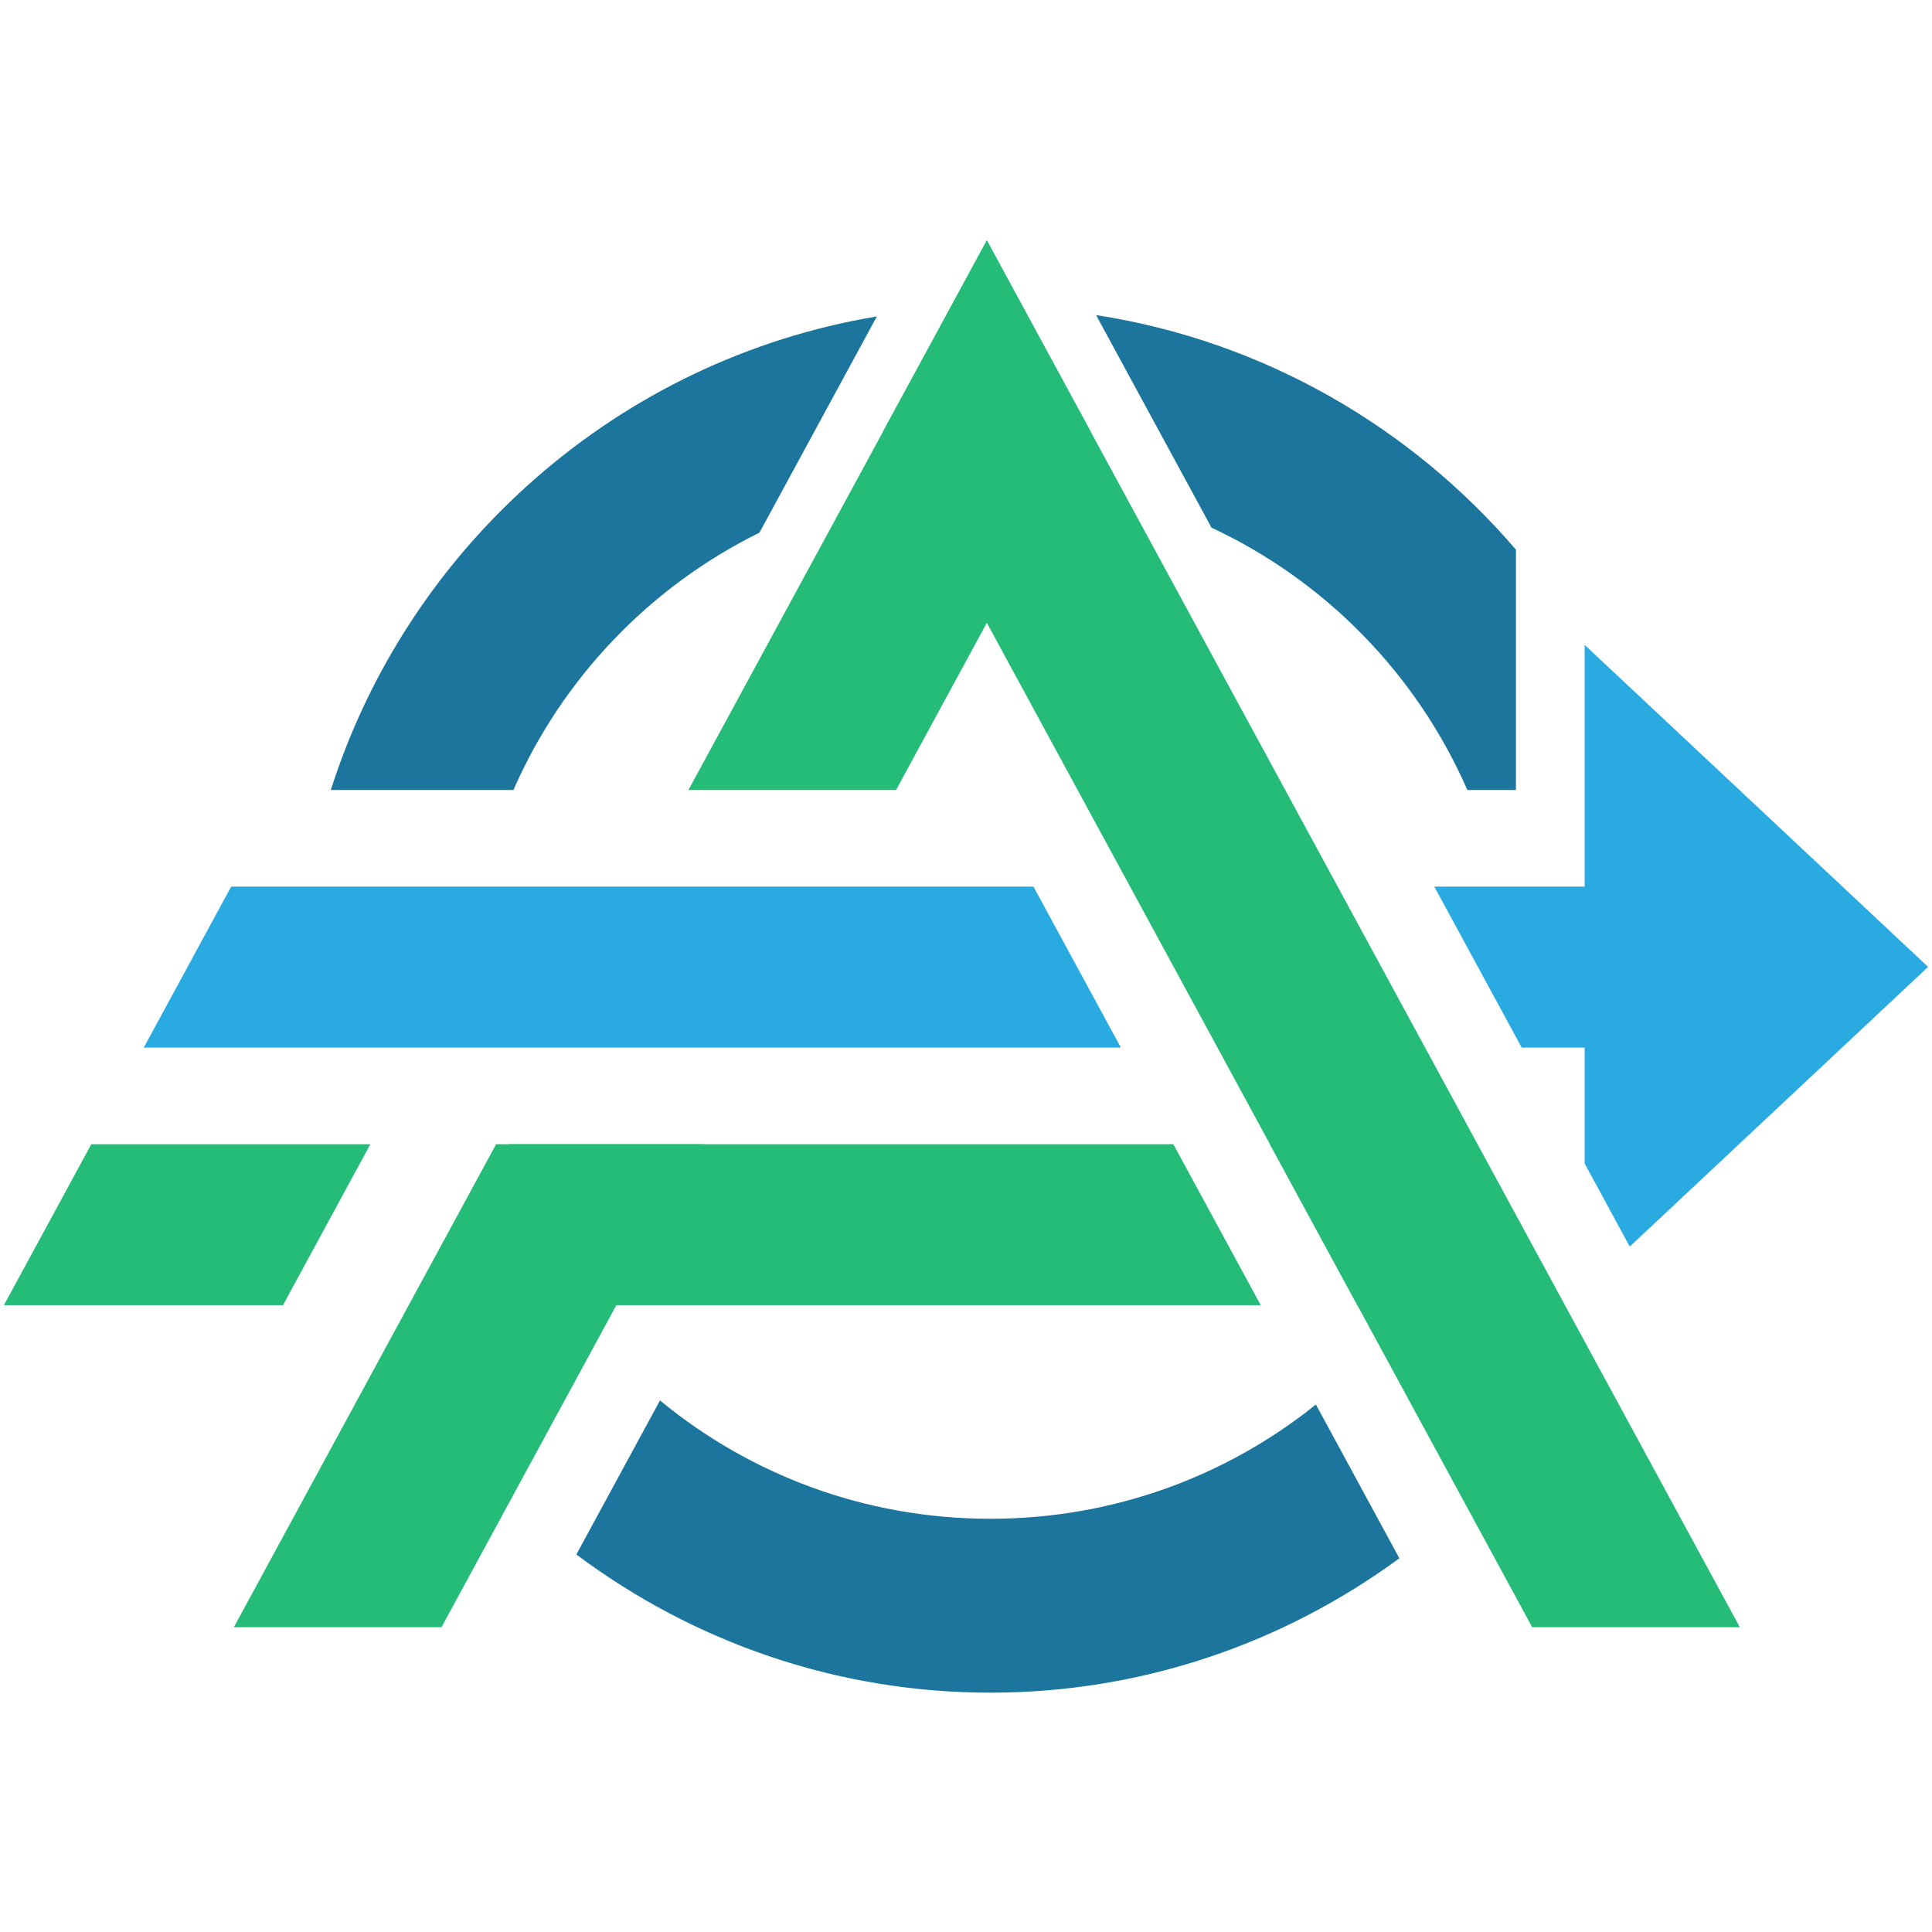 <?xml version="1.0" encoding="UTF-8" standalone="no"?>
<svg
   version="1.1"
   id="ThinkAheadLogo"
   x="0px"
   y="0px"
   width="900"
   height="900"
   viewBox="0 0 900 900"
   enable-background="new 0 0 4000 2000"
   xml:space="preserve"
   sodipodi:docname="think-ahead.svg"
   inkscape:version="1.3.2 (091e20e, 2023-11-25)"
   inkscape:export-filename="think-ahead.png"
   inkscape:export-xdpi="96"
   inkscape:export-ydpi="96"
   xmlns:inkscape="http://www.inkscape.org/namespaces/inkscape"
   xmlns:sodipodi="http://sodipodi.sourceforge.net/DTD/sodipodi-0.dtd"
   xmlns="http://www.w3.org/2000/svg"
   xmlns:svg="http://www.w3.org/2000/svg">
    <defs
   id="defs28">
    </defs>
    <sodipodi:namedview
   id="namedview28"
   pagecolor="#ffffff"
   bordercolor="#000000"
   borderopacity="0.25"
   inkscape:showpageshadow="2"
   inkscape:pageopacity="0.0"
   inkscape:pagecheckerboard="0"
   inkscape:deskcolor="#d1d1d1"
   inkscape:zoom="0.48112225"
   inkscape:cx="280.59397"
   inkscape:cy="485.32364"
   inkscape:window-width="1512"
   inkscape:window-height="916"
   inkscape:window-x="0"
   inkscape:window-y="38"
   inkscape:window-maximized="0"
   inkscape:current-layer="ThinkAheadLogo"
   showgrid="false" />
    <g
   id="text"
   inkscape:label="Think Ahead text - bottom"
   transform="translate(-1563.178,-269.689)"
   inkscape:export-filename="think-ahead-with-text.png"
   inkscape:export-xdpi="96"
   inkscape:export-ydpi="96">
        <path
   fill-rule="evenodd"
   clip-rule="evenodd"
   fill="#29abe2"
   d="m 2608.435,1412.361 c 0,-38.167 0,-73.365 0,-109.567 21.349,0 41.238,0 62.187,0 0,93.433 0,185.997 0,279.668 -20.553,0 -40.424,0 -61.094,0 -0.612,-7.487 -1.16,-14.153 -1.937,-23.646 -25.614,23.374 -53.579,32.157 -85.697,23.133 -21.78,-6.121 -38.803,-19.292 -51.997,-37.197 -29.473,-39.995 -26.431,-94.736 6.671,-130.772 17.603,-19.165 39.476,-28.717 65.283,-30.567 26.062,-1.869 46.027,10.748 66.584,28.948 z m -98.233,69.67 c -0.44,28.466 18.907,50.786 44.274,51.074 28.304,0.326 51.386,-20.724 52.226,-47.627 0.884,-28.289 -20.334,-51.25 -47.622,-51.536 -27.935,-0.292 -48.441,19.884 -48.878,48.089 z"
   id="path11"
   inkscape:label="d" />
        <path
   fill-rule="evenodd"
   clip-rule="evenodd"
   fill="#29abe2"
   d="m 2067.071,1520.65 c 14.036,7.691 28.612,15.68 43.19,23.668 -19.896,36.9 -84.111,52.724 -130.166,32.244 -49.23,-21.892 -71.603,-72.276 -53.966,-127.33 16.148,-50.406 71.824,-77.142 127.821,-63.24 51.135,12.693 80.33,60.189 71.132,118.082 -46.837,0 -94.017,0 -141.372,0 4.029,37.702 43.327,45.137 83.361,16.576 z m 1.257,-52.185 c -3.826,-24.777 -20.905,-38.089 -46.146,-37.455 -23.558,0.59 -39.666,14.873 -41.483,37.455 28.902,0 57.75,0 87.629,0 z"
   id="path17"
   inkscape:label="a" />
        <path
   fill-rule="evenodd"
   clip-rule="evenodd"
   fill="#29abe2"
   d="m 2326.23,1466.555 c 0.136,-12.847 -4.632,-21.313 -15.675,-26.697 -19.519,-9.52 -39.227,-7.97 -59.088,-1.814 -5.609,1.734 -10.995,4.193 -17.443,6.694 -11.689,-9.5 -23.445,-19.056 -36.613,-29.759 14.497,-14.232 31.797,-22.01 50.053,-27.322 25.088,-7.301 50.72,-7.352 76.189,-1.644 43.292,9.7 65.873,37.364 66.887,81.76 0.362,15.797 0.885,31.652 0.01,47.405 -1.24,22.289 0.687,42.206 30.535,49.225 -15.521,13.537 -30.251,21.767 -46.517,23.457 -18.844,1.959 -27.121,-15.266 -38.632,-27.952 -2.86,2.403 -5.799,4.698 -8.544,7.206 -31.457,28.729 -83.52,28.018 -115.11,-0.688 -32.421,-29.462 -23.773,-83.645 16.534,-98.816 31.923,-12.019 63.538,-11.805 97.416,-1.055 z m -0.681,35.346 c -10.586,-0.762 -20.38,-2.09 -30.156,-1.97 -7.77,0.094 -15.888,0.855 -23.182,3.31 -9.73,3.278 -17.771,9.808 -16.945,21.492 0.83,11.73 8.41,18.339 19.518,21.208 29.76,7.696 53.188,-11.836 50.765,-44.04 z"
   id="path15"
   inkscape:label="e" />
        <path
   fill-rule="evenodd"
   clip-rule="evenodd"
   fill="#29abe2"
   d="m 1861.686,1582.395 c -19.119,0 -38.087,0 -58.452,0 -0.25,-5.698 -0.667,-10.993 -0.683,-16.288 -0.098,-30.12 0.146,-60.241 -0.202,-90.357 -0.361,-31.34 -22.26,-48.259 -52.466,-39.5 -32.733,9.495 -36.522,20.854 -35.499,44.147 1.275,29.073 0.226,58.249 0.184,87.381 -0.01,4.792 0,9.584 0,15.176 -21.026,0 -40.122,0 -60.563,0 0,-93.419 0,-186.385 0,-280.324 19.828,0 39.276,0 60.297,0 0,33.92 0,67.312 0,103.263 5.426,-2.852 8.771,-4.236 11.716,-6.219 24.023,-16.155 50.651,-19.677 78.027,-13.403 32.687,7.49 54.408,29.513 56.837,62.329 3.258,44.025 0.806,88.473 0.806,133.795 z"
   id="path14"
   inkscape:label="h" />
        <path
   fill-rule="evenodd"
   clip-rule="evenodd"
   fill="#29abe2"
   d="m 1446.188,1312.641 c 16.073,0 31.292,0 48.989,0 36.649,88.928 73.556,178.481 111.198,269.814 -22.323,0 -42.593,0 -63.623,0 -6.008,-15.186 -11.945,-30.191 -17.929,-45.314 -37.688,0 -74.599,0 -112.279,0 -6.107,15.207 -12.115,30.163 -18.416,45.849 -20.883,0 -41.37,0 -64.75,0 36.211,-91.761 77.888,-179.619 116.81,-270.349 z m 24.541,97.983 c -1.168,0.067 -2.336,0.134 -3.502,0.198 -9.429,23.103 -18.859,46.204 -28.907,70.824 20.749,0 39.521,0 60.186,0 -9.654,-24.682 -18.716,-47.851 -27.777,-71.022 z"
   id="path12"
   inkscape:label="A" />
        <path
   fill-rule="evenodd"
   clip-rule="evenodd"
   fill="#29abe2"
   d="m 2289.155,1251.961 c -4.656,4.301 -8.566,7.914 -12.337,11.398 -0.367,7.921 -0.705,15.248 -1.098,23.716 -8.119,0 -15.697,0 -24.501,0 0,-31.244 0,-62.485 0,-94.929 7.354,0 14.466,0 23.399,0 0,13.182 0,26.697 0,38.633 14.648,-13.269 29.241,-26.486 43.701,-39.584 10.168,0 19.33,0 31.629,0 -14.72,16.277 -27.754,30.689 -41.514,45.904 13.094,15.996 26.318,32.148 41.16,50.277 -11.359,0 -20.339,0 -31.742,0 -8.48,-10.468 -18.285,-22.567 -28.697,-35.415 z"
   id="path21"
   inkscape:label="K" />
        <path
   fill-rule="evenodd"
   clip-rule="evenodd"
   fill="#29abe2"
   d="m 2095.016,1287.334 c 0,-33.093 0,-63.589 0,-95.228 6.754,0 12.895,0 18.916,0 18.597,17.856 37.404,35.915 58.016,55.708 0,-18.828 0,-36.49 0,-55.293 9.189,0 16.256,0 24.776,0 0,31.07 0,62.352 0,95.482 -6.214,0.277 -12.824,0.572 -16.839,0.75 -20.839,-19.338 -39.918,-37.041 -60.072,-55.745 0,17.919 0,35.734 0,54.325 -9.366,10e-4 -16.85,10e-4 -24.797,10e-4 z"
   id="path19"
   inkscape:label="N" />
        <path
   fill-rule="evenodd"
   clip-rule="evenodd"
   fill="#29abe2"
   d="m 2037.219,1288.395 c -8.582,0 -15.886,0 -24.628,0 0,-31.936 0,-63.497 0,-95.955 7.983,0 15.666,0 24.628,0 0,31.317 0,62.9 0,95.955 z"
   id="path23"
   inkscape:label="I" />
        <path
   fill-rule="evenodd"
   clip-rule="evenodd"
   fill="#29abe2"
   d="m 1931.717,1191.751 c 9.999,0 17.217,0 25.333,0 0,32.175 0,63.452 0,95.706 -8.277,0 -15.852,0 -25.235,0 0,-12.084 0,-23.638 0,-35.994 -17.265,0 -32.736,0 -49.882,0 0,12.126 0,23.698 0,36.095 -8.839,0 -16.03,0 -24.531,0 0,-31.82 0,-63.481 0,-95.813 7.995,0 15.251,0 24.133,0 0.547,11.367 1.08,22.424 1.667,34.623 15.985,0 31.355,0 48.515,0 0,-11.446 0,-22.536 0,-34.617 z"
   id="path20"
   inkscape:label="H" />
        <path
   fill-rule="evenodd"
   clip-rule="evenodd"
   fill="#29abe2"
   d="m 1812.308,1191.923 c 0,8.689 0,15.456 0,23.433 -10.774,0.479 -20.902,0.925 -32.729,1.445 0,23.426 0,46.4 0,70.488 -9.771,0 -17.816,0 -27.658,0 0,-22.98 0,-45.908 0,-69.922 -11.864,-0.569 -22.054,-1.059 -33.472,-1.607 0,-7.912 0,-15.385 0,-23.837 31.38,0 62.169,0 93.859,0 z"
   id="path22"
   inkscape:label="T" />
    </g>
    <g
   id="old"
   inkscape:label="2024-04 version"
   style="display:none"
   transform="translate(-96.242,113.011)">
        <path
   fill-rule="evenodd"
   clip-rule="evenodd"
   fill="#22b573"
   d="m 368.712,523.725 c -22.951,41.188 -44.813,80.429 -66.819,119.927 h -95.732 c 36.477,-65.897 75.572,-130.414 110.816,-194.091 h 326.155 c 13.464,24.404 26.262,47.601 40.915,74.164 z"
   id="path4"
   sodipodi:nodetypes="ccccccc"
   inkscape:label="A bottom left"
   style="display:none;fill:#21ae6e;fill-opacity:1" />
        <path
   fill-rule="evenodd"
   clip-rule="evenodd"
   fill="#22b573"
   d="m 904.957,643.656 c -34.113,0 -65.707,0 -98.855,0 -83.582,-153.657 -167.493,-307.923 -252.825,-464.799 -19.024,34.539 -36.577,66.397 -54.532,98.987 -30.424,0 -60.944,0 -94.212,0 50.561,-93.047 100.473,-184.9 150.976,-277.844 116.674,214.905 232.495,428.239 349.448,643.656 z"
   id="path2"
   inkscape:label="A right"
   style="display:none;fill:#21ae6e;fill-opacity:1" />
        <g
   id="g19"
   inkscape:label="O top right"
   style="display:inline"
   transform="translate(96.621,-114.239)">
            <path
   fill="#123c5e"
   d="m 658.261,327.808 c 25.476,36.151 41.342,79.535 43.848,126.407 10.709,24.084 18.084,34.896 23.84,43.084 V 283.983 c -4.305,-6.061 -8.727,-11.981 -13.317,-17.756 -18.88,19.861 -36.864,40.51 -54.371,61.581 z"
   id="path10"
   style="display:none;fill:#123d60;fill-opacity:1"
   inkscape:label="O top right 2" />
        </g>
        <path
   id="path13"
   style="display:none;fill:#29abe2;fill-opacity:1"
   d="m 241.801,277.844 c -0.748,3.128 -1.463,6.268 -2.115,9.434 h 82.975 c 0.905,-3.178 1.932,-6.307 2.963,-9.434 z"
   inkscape:label="O top left bonus" />
        <path
   fill="#29abe2"
   d="m 693.792,552.539 c -39.344,27.875 -85.396,43.076 -137.529,43.076 -51.139,0 -98.62,-15.643 -137.794,-43.076 h -52.461 l -23.69,42.567 c 26.219,23.231 55.773,41.982 88.113,55.661 39.877,16.866 82.212,25.488 125.832,25.488 43.618,0 85.956,-8.52 125.832,-25.389 21.812,-9.225 32.945,-15.348 52.056,-28.963"
   id="path9"
   inkscape:label="O bottom"
   style="display:inline;fill:#1d77a0;fill-opacity:1" />
        <path
   id="path1"
   style="display:inline;fill:#1d77a0;fill-opacity:1"
   inkscape:label="O top right 1"
   d="m 606.318,33.689 54.412,100.24 c 78.014,37.339 133.14,115.131 138,206.047 7.833,8.341 14.513,17.931 19.334,28.395 v -204.75 C 807.902,149.817 797.061,136.727 784.851,124.517 755.178,94.844 720.601,71.543 682.107,55.261 657.678,44.929 632.321,37.726 606.318,33.689 Z" />
        <path
   id="path16"
   style="fill:#1d77a0;fill-opacity:1"
   d="m 504.403,34.055 c -25.371,4.064 -50.114,11.158 -73.975,21.25 -38.496,16.282 -73.059,39.562 -102.732,69.234 -29.673,29.672 -52.976,64.403 -69.256,102.898 -6.987,16.518 -12.525,33.198 -16.639,50.406 h 83.822 c 20.489,-62.117 65.523,-113.794 123.691,-142.494 z"
   inkscape:label="O top left top" />
        <path
   id="rect49"
   style="display:inline;fill:#21ae6e;fill-opacity:1;stroke:none;stroke-width:1.617;stroke-opacity:1"
   inkscape:label="Flash bottom (thick version)"
   d="m 136.964,449.561 c -13.411,24.655 -26.967,49.575 -40.342,74.164 H 222.757 c 14.374,-24.851 28.612,-49.594 42.211,-74.164 z"
   sodipodi:nodetypes="ccccc" />
        <path
   id="path3"
   style="display:inline;fill:#29abe2;fill-opacity:1"
   inkscape:label="Flash centre"
   d="m 204.7,325.032 c -13.877,25.511 -27.673,50.874 -41.496,76.287 H 628.075 C 612.954,375.16 598.469,350.09 583.991,325.032 Z" />
        <path
   fill-rule="evenodd"
   clip-rule="evenodd"
   fill="#29abe2"
   d="m 839.931,183.914 c 0,5.816 -0.01,23.529 0,29.346 0.08,59.907 1.057,149.568 -0.149,209.449 l 23.571,44.595 c 46.887,-45.013 91.897,-88.227 138.002,-132.493"
   id="path28"
   inkscape:label="Arrowhead"
   style="display:inline" />
        <path
   id="path24"
   style="display:inline;fill:#29abe2;fill-opacity:1"
   inkscape:label="Arrow right - tail"
   d="m 797.443,325.032 c 0.571,4.94 1.018,9.918 1.287,14.943 v 7.119 c 6.446,11.872 12.89,23.741 19.334,35.611 v -57.674 h -19.334 z" />
        <g
   id="flash-lines"
   inkscape:label="Full flash lines"
   style="display:none"
   transform="translate(109.763,-107.669)">
            <path
   id="path48"
   inkscape:label="Flash bottom (old, thin)"
   d="m 0,558.043 v 54.842 h 117.984 c 9.749,-17.457 19.512,-34.939 29.221,-52.328 -2.343,-1.548 -3.121,-2.514 -3.9,-2.514 -44.432,-0.021 -93.873,-0.006 -143.305,0 z m -148.773,10.49 c -0.006,0.029 -0.011,0.057 -0.018,0.086 0.006,-0.029 0.011,-0.058 0.018,-0.086 z m -0.83,23.002 c 0.048,6.829 0.197,13.879 0.197,21.35 0,-7.47 -0.15,-14.521 -0.197,-21.35 z"
   style="display:inline;fill:#22b573;fill-opacity:1" />
            <path
   id="path43"
   inkscape:label="Flash bottom"
   d="m 0,558.043 v 54.842 h 117.984 c 9.749,-17.457 19.512,-34.939 29.221,-52.328 -2.343,-1.548 -3.121,-2.514 -3.9,-2.514 -44.432,-0.021 -93.873,-0.006 -143.305,0 z m -148.773,10.49 c -0.006,0.029 -0.011,0.057 -0.018,0.086 0.006,-0.029 0.011,-0.058 0.018,-0.086 z m -0.83,23.002 c 0.048,6.829 0.197,13.879 0.197,21.35 0,-7.47 -0.15,-14.521 -0.197,-21.35 z"
   style="fill:#22b573;fill-opacity:1" />
            <path
   id="path42"
   inkscape:label="Flash centre"
   d="m 0,432.701 v 76.287 h 518.312 c -15.121,-26.159 -29.606,-51.229 -44.084,-76.287 z"
   style="display:inline;fill:#29abe2;fill-opacity:1" />
            <path
   id="path44"
   style="fill:#29abe2;fill-opacity:1"
   inkscape:label="Flash top"
   d="m 49.303,352.604 c -9.102,3e-4 -31.696,0.097 -49.303,0.17 v 42.174 h 49.572 35.832 c 0.652,-3.166 1.367,-6.306 2.115,-9.434 2.669,-11.164 6.003,-22.091 9.877,-32.91 H 92.75 c -4.777,1.6e-4 -17.58,0.066 -25.23,0.096 0.015,-0.035 0.026,-0.061 0.041,-0.096 z m -161.502,0.145 c 4.603,0.095 10.949,0.152 18.402,0.186 -7.453,-0.034 -13.8,-0.091 -18.402,-0.186 z m 43.447,0 c 4.838,0.1 11.839,0.156 19.623,0.193 -7.784,-0.038 -14.785,-0.094 -19.623,-0.193 z" />
            <path
   id="path45"
   style="display:inline;fill:#22b573;fill-opacity:1;stroke:none;stroke-width:1.035;stroke-opacity:1"
   d="m -134.453,558.043 c -9.11,0 -14.227,5.24 -14.736,13.471 -0.814,13.169 -0.217,26.43 -0.217,41.371 H 0 v -54.842 c -46.378,0.005 -92.765,0 -134.453,0 z"
   inkscape:label="Flash bottom (old, thin) far-left" />
            <path
   id="path46"
   style="fill:#29abe2;fill-opacity:1;stroke:none;stroke-width:1.035;stroke-opacity:1"
   d="m -159.652,432.701 v 76.287 H 0 v -76.287 z"
   inkscape:label="Flash middle far-left" />
            <path
   id="path47"
   style="fill:#29abe2;fill-opacity:1;stroke:none;stroke-width:1.035;stroke-opacity:1"
   d="m -112.199,352.748 v 42.199 H -68.752 0 v -42.174 c -17.544,0.073 -30.082,0.123 -49.129,0.168 -7.784,-0.038 -14.785,-0.094 -19.623,-0.193 v 0.227 c -18.061,0.006 -34.242,-0.037 -43.447,-0.227 z"
   inkscape:label="Flash top far-left" />
        </g>
        <g
   id="arrow-right"
   inkscape:label="Arrow right - link to O"
   style="display:inline;fill:#1d77a0;fill-opacity:1"
   transform="translate(-137.558)">
            <path
   id="path51"
   style="display:none;fill:#1d77a0;fill-opacity:1"
   d="m 690.13,439.27 c 13.786,25.393 27.624,50.88 41.418,76.287 h 11.934 c 0.268,-23.401 0.292,-49.73 0.234,-76.287 z"
   inkscape:label="Arrow right - tail, full"
   transform="translate(234.179,-114.239)" />
            <path
   id="rect31"
   style="display:none;fill:#1d77a0;fill-opacity:1"
   d="m 960.128,169.744 17.361,14.17 -0.149,238.795 -11.613,-21.39 -9.846,-116.123 z"
   sodipodi:nodetypes="cccccc"
   inkscape:label="Connector" />
            <path
   fill-rule="evenodd"
   clip-rule="evenodd"
   fill="#29abe2"
   d="m 977.489,183.914 c 0,5.816 -9.747,23.529 -9.737,29.346 0.08,59.907 -2.189,151.732 9.588,209.449 l 23.571,44.595 c 46.887,-45.013 91.897,-88.227 138.002,-132.493"
   id="path31"
   sodipodi:nodetypes="ccccc"
   inkscape:label="Arrowhead"
   style="display:none;fill:#1d77a0;fill-opacity:1" />
        </g>
        <g
   id="gaps"
   inkscape:label="Gaps"
   style="display:none"
   transform="translate(96.621,-114.239)">
            <path
   id="rect14-8"
   style="fill:#1a1a1a;fill-opacity:0.584;stroke:none;stroke-width:75.97;stroke-dasharray:none;stroke-opacity:0.497"
   d="m 487.371,439.271 c 14.478,25.058 28.963,50.128 44.084,76.287 h 46.209 c -13.823,-25.413 -27.62,-50.776 -41.496,-76.287 z"
   inkscape:label="gap between arrow and A-bar" />
            <path
   id="rect25"
   style="fill:#666666;fill-opacity:1;stroke:none;stroke-width:64.988;stroke-dasharray:none;stroke-opacity:0.497"
   d="m 168.348,563.801 c -13.599,24.57 -27.837,49.313 -42.211,74.164 h 52.01 c 14.374,-24.851 28.61,-49.594 42.209,-74.164 z"
   inkscape:label="gap between speed-line and A-bar"
   sodipodi:nodetypes="ccccc" />
            <path
   id="rect26"
   style="fill:#666666;fill-opacity:1;stroke:none;stroke-width:115.643;stroke-dasharray:none;stroke-opacity:0.497"
   d="m 256.037,666.777 c -7.986,14.333 -15.875,28.494 -23.717,42.568 h 13.377 l 23.689,-42.568 z"
   inkscape:label="gap between A bar and circle bottom left" />
            <path
   id="rect27"
   style="fill:#666666;fill-opacity:1;stroke:none;stroke-width:58.896;stroke-dasharray:none;stroke-opacity:0.497"
   d="m 272.08,637.984 c -5.514,9.896 -10.649,19.113 -16.055,28.814 h 109.277 v -28.814 z"
   inkscape:label="gap between A bar and circle bottom" />
            <path
   id="rect28"
   style="fill:#666666;fill-opacity:0.642;stroke:none;stroke-width:46.594;stroke-dasharray:none;stroke-opacity:0.497"
   d="m 407.779,148.295 -55.086,101.293 c -10e-4,6.5e-4 -0.003,0.001 -0.004,0.002 h 32.652 c 18.309,-33.695 36.675,-67.495 55.041,-101.295 z"
   sodipodi:nodetypes="cccccccc"
   inkscape:label="gap between circle and A top (left)" />
            <path
   id="rect29"
   style="fill:#666666;fill-opacity:0.642;stroke:none;stroke-width:43.714;stroke-dasharray:none;stroke-opacity:0.497"
   d="m 477.18,147.928 c 18.157,33.444 36.292,66.849 54.42,100.24 h 32.51 L 509.697,147.928 Z"
   sodipodi:nodetypes="ccccccc"
   inkscape:label="gap between circle and A top (right)" />
            <path
   id="rect34"
   style="fill:#666666;fill-opacity:0.642;stroke:none;stroke-width:80;stroke-dasharray:none;stroke-opacity:0.497"
   d="M 721.443,277.859 V 496.945 l 21.717,40.002 c 1.206,-59.881 0.23,-149.542 0.15,-209.449 -0.01,-5.817 0,-23.53 0,-29.346 z"
   sodipodi:nodetypes="cccccc"
   inkscape:label="gap between arrow and circle" />
        </g>
    </g>
    <g
   id="unbroken-objects"
   inkscape:label="Base objects"
   style="display:none"
   transform="translate(-96.242,113.011)">
        <path
   id="path7"
   style="color:#000000;display:inline;fill:#1c759c;fill-opacity:1;-inkscape-stroke:none"
   inkscape:label="Circle bottom (left gap 45, corner cut)"
   d="m 612.862,655.085 c -41.448,33.113 -94.05,52.91 -151.498,52.91 -51.434,0 -98.961,-15.889 -138.084,-42.984 H 301.161 l -32.051,59.033 c 53.741,40.12 120.277,63.967 192.254,63.967 70.917,0 136.57,-23.139 189.908,-62.184 z"
   transform="translate(96.242,-113.011)" /><path
   style="color:#000000;display:inline;fill:#1c759c;fill-opacity:1;-inkscape-stroke:none"
   d="m 612.862,655.085 c -41.448,33.113 -94.05,52.91 -151.498,52.91 -51.434,0 -98.961,-15.889 -138.084,-42.984 h -35.119 l -28.217,51.971 c 55.248,44.386 125.302,71.029 201.42,71.029 70.917,0 136.57,-23.139 189.908,-62.184 z"
   id="circle-bottom"
   inkscape:label="Circle bottom (left gap 32)"
   transform="translate(96.242,-113.011)" /><path
   style="color:#000000;display:none;fill:#1c759c;fill-opacity:1;-inkscape-stroke:none"
   d="m 510.596,146.778 53.766,99.025 c 61.153,28.574 108.213,81.87 128.52,147.207 h 13.305 V 256.059 C 657.098,198.781 588.381,158.778 510.596,146.778 Z"
   id="path18"
   inkscape:label="Circle top right (longer)"
   transform="translate(96.242,-113.011)" /><path
   style="color:#000000;display:none;fill:#1c759c;fill-opacity:1;-inkscape-stroke:none"
   d="M 408.469,147.415 C 279.705,168.826 176.359,266.963 147.205,393.011 h 82.607 c 19.782,-63.691 65.078,-115.804 123.971,-144.873 z"
   id="circle-top-left"
   inkscape:label="Circle top left (longer)"
   transform="translate(96.242,-113.011)" /><path
   id="circle-top-right"
   style="color:#000000;display:inline;fill:#000000;fill-opacity:0;-inkscape-stroke:none"
   inkscape:label="Circle top right (bottom 32)"
   d="m 510.596,146.778 53.766,99.025 c 65.162,30.447 114.327,88.963 132.168,160.207 h 9.656 V 256.059 C 657.098,198.781 588.381,158.778 510.596,146.778 Z m 227.59,153.637 v 105.596 h 40.146 C 771.209,368.077 757.39,332.461 738.186,300.415 Z"
   transform="translate(96.242,-113.011)" /><path
   style="color:#000000;display:inline;fill:#1c759c;fill-opacity:0.5;-inkscape-stroke:none"
   d="m 606.838,33.768 53.766,99.025 C 743.167,171.371 800.092,254.992 800.092,352.5 c 0,4.193 -0.215,8.329 -0.428,12.467 l 57.643,106.164 C 871.963,434.382 880.105,394.379 880.105,352.5 880.105,191.597 761.247,57.588 606.838,33.768 Z"
   id="path91"
   inkscape:label="Circle top right unbroken" />
        <path
   style="color:#000000;display:inline;fill:#1c759c;fill-opacity:0.5;-inkscape-stroke:none"
   d="m 557.605,30 c -177.638,0 -322.5,144.862 -322.5,322.5 0,177.638 144.862,322.5 322.5,322.5 177.638,0 322.5,-144.862 322.5,-322.5 C 880.105,174.862 735.243,30 557.605,30 Z m 0,80.016 c 134.394,0 242.486,108.09 242.486,242.484 0,134.394 -108.092,242.484 -242.486,242.484 -134.394,0 -242.484,-108.09 -242.484,-242.484 0,-134.394 108.09,-242.484 242.484,-242.484 z"
   id="path6-0"
   inkscape:label="Circle unbroken" />

    <path
   id="path34"
   style="display:inline;fill:#24bc77;fill-opacity:1;stroke:none;stroke-width:159.743"
   inkscape:label="A left (base)"
   d="M 459.707,111.99 108.945,758.012 h 96.721 l 302.4,-556.953 -0.002,-0.002 0.002,-0.002 z"
   transform="translate(96.242,-113.011)"
   sodipodi:nodetypes="ccccccc" /><path
   id="path53"
   style="display:inline;fill:#29abe2;fill-opacity:0.5;stroke-width:114.369;stroke-opacity:0.497"
   inkscape:transform-center-x="-26.666689"
   inkscape:transform-center-y="3.9096342e-06"
   d="m 738.186,600.415 v -300 l 160,150 z"
   inkscape:label="Arrowhead unbroken"
   transform="translate(96.242,-113.011)" /></g>
    <g
   id="eyes-top"
   inkscape:label="Eyes (top)"
   style="display:none"
   sodipodi:insensitive="true"><circle
     style="fill:#ffffff;fill-opacity:1;stroke:none;stroke-width:66.667"
     id="circle59"
     cx="356.135"
     cy="451.877"
     r="33.271"
     inkscape:label="Left eye" /><circle
     style="fill:#ffffff;fill-opacity:1;stroke:none;stroke-width:66.667"
     id="eye-left-top"
     cx="595.033"
     cy="451.877"
     r="33.271"
     inkscape:label="Right eye" /><circle
     style="fill:#000000;fill-opacity:1;stroke:none;stroke-width:80"
     id="eye-right-top"
     cx="345.932"
     cy="456.011"
     r="21.016"
     inkscape:label="Left pupil" /><circle
     style="fill:#000000;fill-opacity:1;stroke:none;stroke-width:80"
     id="eye-left-top-pupil"
     cx="604.638"
     cy="446.67"
     r="21.016"
     inkscape:label="Right pupil" /><circle
     style="fill:#ffffff;fill-opacity:1;stroke:none;stroke-width:111.247"
     id="eye-right-top-pupil"
     cx="335.1"
     cy="446.594"
     r="3.139"
     inkscape:label="Left gleam" /><circle
     style="fill:#ffffff;fill-opacity:1;stroke:none;stroke-width:111.247"
     id="eye-left-top-gleam"
     cx="595.891"
     cy="436.184"
     r="3.139"
     inkscape:label="Right gleam" /></g><g
   id="eye-right-top-gleam"
   inkscape:label="Gaps"
   style="display:none"
   transform="translate(-96.242,113.011)">
        <path
   id="path76"
   style="display:inline;fill:#1a1a1a;fill-opacity:0.584;stroke:none;stroke-width:86.05;stroke-dasharray:none;stroke-opacity:0.497"
   inkscape:label="A right bar right gap (32 width)"
   d="M 569.959,24.783 906.709,645 H 938.709 L 601.959,24.783 Z"
   sodipodi:nodetypes="ccccc" />
        <path
   id="path75"
   style="display:inline;fill:#1a1a1a;fill-opacity:0.584;stroke:none;stroke-width:86.05;stroke-dasharray:none;stroke-opacity:0.497"
   inkscape:label="A right bar right gap (45 width)"
   d="M 569.959,24.783 906.709,645 h 45 L 614.959,24.783 Z"
   sodipodi:nodetypes="ccccc" /><path
   id="path37"
   style="display:inline;fill:#1a1a1a;fill-opacity:0.584;stroke:none;stroke-width:86.05;stroke-dasharray:none;stroke-opacity:0.497"
   inkscape:label="A right bar left gap"
   d="M 428.238,24.783 764.988,645 h 45 L 473.238,24.783 Z"
   sodipodi:nodetypes="ccccc" /><path
   id="path5"
   style="display:inline;fill:#1a1a1a;fill-opacity:0.584;stroke:none;stroke-width:86.05;stroke-dasharray:none;stroke-opacity:0.497"
   inkscape:label="A left bar right gap (45 width)"
   d="M 555.947,177.115 301.908,645 H 346.908 L 584.947,206.584 Z"
   sodipodi:nodetypes="ccccc" />
        <path
   id="path60"
   style="display:inline;fill:#1a1a1a;fill-opacity:0.584;stroke:none;stroke-width:86.05;stroke-dasharray:none;stroke-opacity:0.497"
   inkscape:label="A left bar right gap (32 width)"
   d="M 555.947,177.115 301.908,645 h 32 L 571.947,206.584 Z"
   sodipodi:nodetypes="ccccc" />
        <path
   id="path58"
   style="display:inline;fill:#1a1a1a;fill-opacity:0.584;stroke:none;stroke-width:86.05;stroke-dasharray:none;stroke-opacity:0.497"
   inkscape:label="A left bar left gap (32 width)"
   d="M 509.936,24.783 173.188,645 h 32 L 541.936,24.783 Z"
   sodipodi:nodetypes="ccccc" />
        <path
   id="path39"
   style="display:inline;fill:#1a1a1a;fill-opacity:0.584;stroke:none;stroke-width:86.05;stroke-dasharray:none;stroke-opacity:0.497"
   inkscape:label="A left bar left gap (45 width)"
   d="M 496.936,24.783 160.188,645 h 44.999 L 541.936,24.783 Z"
   sodipodi:nodetypes="ccccc" />
        <path
   id="path87"
   style="display:inline;fill:#4d4d4d;fill-opacity:0.582;stroke-width:57.225;stroke-opacity:0.497"
   inkscape:label="Arrowhead left gap (based on circle+arrowhead coincidence)"
   d="m 802.428,139.582 h 32 v 397.638 h -32 z" />

        <path
   id="path62"
   style="display:inline;fill:#333333;fill-opacity:0.584;stroke:none;stroke-width:65.26;stroke-dasharray:none;stroke-opacity:0.497"
   inkscape:label="gap below A bar"
   d="m 75.02,495 v 32 h 601.804 l 2.9e-4,-32 z"
   sodipodi:nodetypes="ccccc" />

        <path
   id="path55"
   style="display:inline;fill:#1a1a1a;fill-opacity:0.584;stroke:none;stroke-width:56.477;stroke-dasharray:none;stroke-opacity:0.497"
   inkscape:label="gap below arrow bar"
   d="m 135.121,375 v 45 h 530.844 l -24.723,-45 z"
   sodipodi:nodetypes="ccccc" />
        <path
   id="path54"
   style="fill:#1a1a1a;fill-opacity:0.584;stroke:none;stroke-width:56.477;stroke-dasharray:none;stroke-opacity:0.497"
   inkscape:label="gap above arrow bar"
   d="m 145.121,255 v 45 h 486.844 l -40.723,-45 z" />
        <path
   id="path97"
   style="display:inline;fill:#1a1a1a;fill-opacity:0.584;stroke:none;stroke-width:34.804;stroke-dasharray:none;stroke-opacity:0.497"
   inkscape:label="gap above arrowhead bar (45 height)"
   d="m 737.178,255 v 45 h 169.427 l 7e-5,-45 z"
   sodipodi:nodetypes="ccccc" />
        <path
   id="path8"
   style="display:inline;fill:#1a1a1a;fill-opacity:0.584;stroke:none;stroke-width:29.349;stroke-dasharray:none;stroke-opacity:0.497"
   inkscape:label="gap above arrowhead bar (32 height)"
   d="m 737.178,268 v 32 h 169.427 l 7e-5,-32 z"
   sodipodi:nodetypes="ccccc" /><path
   id="path49"
   style="display:inline;fill:#1a1a1a;fill-opacity:0.584;stroke:none;stroke-width:86.05;stroke-dasharray:none;stroke-opacity:0.497"
   inkscape:label="Far left alignment"
   d="M 326.936,24.783 -9.812,645 h 40 L 366.936,24.783 Z" />
    </g>
    <rect
   style="display:none;fill:#008000;fill-opacity:1;stroke:none;stroke-width:1.701;stroke-opacity:1"
   id="background"
   width="900"
   height="900"
   x="0"
   y="0"
   inkscape:label="Square background"
   inkscape:export-filename="think-ahead.png"
   inkscape:export-xdpi="96"
   inkscape:export-ydpi="96" />

    <g
   id="g40"
   inkscape:label="Logo"
   inkscape:export-filename="./think-ahead-logo-only.png"
   inkscape:export-xdpi="96"
   inkscape:export-ydpi="96"
   style="display:inline"><path
     id="flash"
     style="display:inline;fill:#24bc77;fill-opacity:1;stroke:none;stroke-width:46.333;stroke-dasharray:none;stroke-opacity:0.497"
     inkscape:label="Flash"
     d="m 42.535,533.011 -40.72,75 H 131.815 l 40.72,-75 z"
     sodipodi:nodetypes="ccccc"
     inkscape:export-filename="./think-ahead-logo-only.png"
     inkscape:export-xdpi="96"
     inkscape:export-ydpi="96" /><path
     id="path25"
     style="color:#000000;display:inline;fill:#1c759c;fill-opacity:1;stroke:#1c759c;stroke-opacity:1;-inkscape-stroke:none"
     inkscape:label="Circle bottom (left gap 45, w corner)"
     d="m 307.598,653.153 -38.463,70.844 c 53.744,40.126 120.251,64.014 192.229,64.014 70.925,0 136.54,-23.193 189.867,-62.26 l -38.391,-70.705 c -41.441,33.126 -94.024,52.949 -151.477,52.949 -58.526,0 -111.982,-20.588 -153.766,-54.842 z" /><path
     style="color:#000000;display:none;fill:#1c759c;fill-opacity:1;-inkscape-stroke:none"
     d="m 738.186,300.415 v 92.596 h 37.398 c -7.652,-33.079 -20.405,-64.239 -37.398,-92.596 z"
     id="path27"
     inkscape:label="Circle top right overlap with arrow" /><path
     id="path38"
     style="color:#000000;display:inline;fill:#1c759c;fill-opacity:1;-inkscape-stroke:none"
     inkscape:label="Circle top right shorter"
     d="m 510.596,146.777 53.766,99.025 c 53.15,24.835 95.643,68.351 119.189,122.209 h 22.635 V 256.059 C 657.098,198.78 588.381,158.777 510.596,146.777 Z" /><path
     id="path36"
     style="color:#000000;display:inline;fill:#1c759c;fill-opacity:1;-inkscape-stroke:none"
     inkscape:label="Circle top left shorter"
     d="M 408.469,147.414 C 288.355,167.387 190.386,254.136 154.098,368.012 h 85.078 c 22.873,-52.261 63.628,-94.712 114.607,-119.875 z" /><path
     id="a-left"
     style="display:none;fill:#24bc77;fill-opacity:1;stroke:none;stroke-width:86.05;stroke-dasharray:none;stroke-opacity:0.497"
     inkscape:label="A left + bar"
     d="m 459.707,111.991 -14.01,25.803 h -0.004 L 307.123,393.011 h 0.002 96.719 0.002 l 104.221,-191.951 -0.002,-0.002 0.002,-0.002 -34.348,-63.262 h -0.002 z m -177.018,326.02 -40.721,75 h 96.721 l 40.723,-75 h -96.721 z m -65.154,120 -108.59,200 h 96.721 l 67.869,-125 h 327.342 l -40.723,-75 H 314.258 223.436 217.537 Z" /><path
     id="a-right"
     style="display:inline;fill:#24bc77;fill-opacity:1;stroke:none;stroke-width:126.119;stroke-dasharray:none;stroke-opacity:0.497"
     inkscape:label="A right"
     d="m 459.707,111.991 -14.01,25.803 h -0.004 l -34.348,63.262 0.002,0.002 -0.002,0.002 302.4,556.951 h 96.721 L 473.719,137.794 h -0.002 z" /><path
     id="path33"
     style="display:inline;fill:#24bc77;fill-opacity:1;stroke:none;stroke-width:159.743"
     inkscape:label="A left"
     d="M 459.707,111.99 320.699,368.012 h 96.721 l 90.646,-166.953 -0.002,-0.002 0.002,-0.002 z m -228.596,421.021 -122.166,225 h 96.721 l 122.166,-225 z"
     sodipodi:nodetypes="cccccccccccc" /><path
     id="path35"
     style="display:inline;fill:#24bc77;fill-opacity:1;stroke:none;stroke-width:115.928;stroke-dasharray:none;stroke-opacity:0.497"
     inkscape:label="A horizontal bar"
     d="m 236.811,533.012 v 75 h 350.494 l -40.723,-75 z m 354.771,0 40.723,75 h 25.404 v -75 z" /><path
     id="arrow-bar"
     style="fill:#29abe2;fill-opacity:1;stroke:none;stroke-width:72.911;stroke-dasharray:none;stroke-opacity:0.497"
     inkscape:label="Arrow bar"
     d="m 107.689,413.012 -40.721,75 h 455.18 l -40.721,-75 z" /><path
     id="arrowhead-bar"
     style="fill:#29abe2;fill-opacity:1;stroke:none;stroke-width:72.911;stroke-dasharray:none;stroke-opacity:0.497"
     inkscape:label="Arrowhead bar"
     d="m 668.148,413.012 40.721,75 h 114.889 v -75 z" /><path
     id="arrowhead-5"
     style="display:inline;fill:#29abe2;fill-opacity:1;stroke-width:114.369;stroke-opacity:0.497"
     inkscape:label="Arrowhead"
     inkscape:transform-center-x="-26.666689"
     inkscape:transform-center-y="3.9096342e-06"
     d="M 738.186,300.415 V 542.005 L 759.202,580.712 898.186,450.415 Z" /><path
     id="path82"
     style="display:none;fill:#29abe2;fill-opacity:1;stroke-width:114.369;stroke-opacity:0.497"
     inkscape:label="Arrowhead asymmetrical (lower)"
     inkscape:transform-center-x="-26.666689"
     inkscape:transform-center-y="3.9096342e-06"
     d="m 834.428,187.404 v 241.59 l 31.504,58.023 128.496,-124.613 z m 0,324.471 v 5.693 l 2.025,-1.965 z"
     transform="translate(-96.242,113.011)" /></g><g
   id="g59"
   inkscape:label="Eyes (bottom)"
   style="display:none"><circle
     style="fill:#ffffff;fill-opacity:1;stroke:none;stroke-width:66.667"
     id="path56"
     cx="333.271"
     cy="568.271"
     r="33.271"
     inkscape:label="Left eye" /><circle
     style="fill:#ffffff;fill-opacity:1;stroke:none;stroke-width:66.667"
     id="path56-8"
     cx="657.387"
     cy="568.271"
     r="33.271"
     inkscape:label="Right eye" /><circle
     style="fill:#000000;fill-opacity:1;stroke:none;stroke-width:80"
     id="path57"
     cx="323.069"
     cy="572.405"
     r="21.016"
     inkscape:label="Left pupil" /><circle
     style="fill:#000000;fill-opacity:1;stroke:none;stroke-width:80"
     id="path57-3"
     cx="666.992"
     cy="563.065"
     r="21.016"
     inkscape:label="Right pupil" /><circle
     style="fill:#ffffff;fill-opacity:1;stroke:none;stroke-width:111.247"
     id="path59"
     cx="312.237"
     cy="562.988"
     r="3.139"
     inkscape:label="Left gleam" /><circle
     style="fill:#ffffff;fill-opacity:1;stroke:none;stroke-width:111.247"
     id="path59-6"
     cx="658.245"
     cy="552.578"
     r="3.139"
     inkscape:label="Right gleam" /></g>
</svg>
